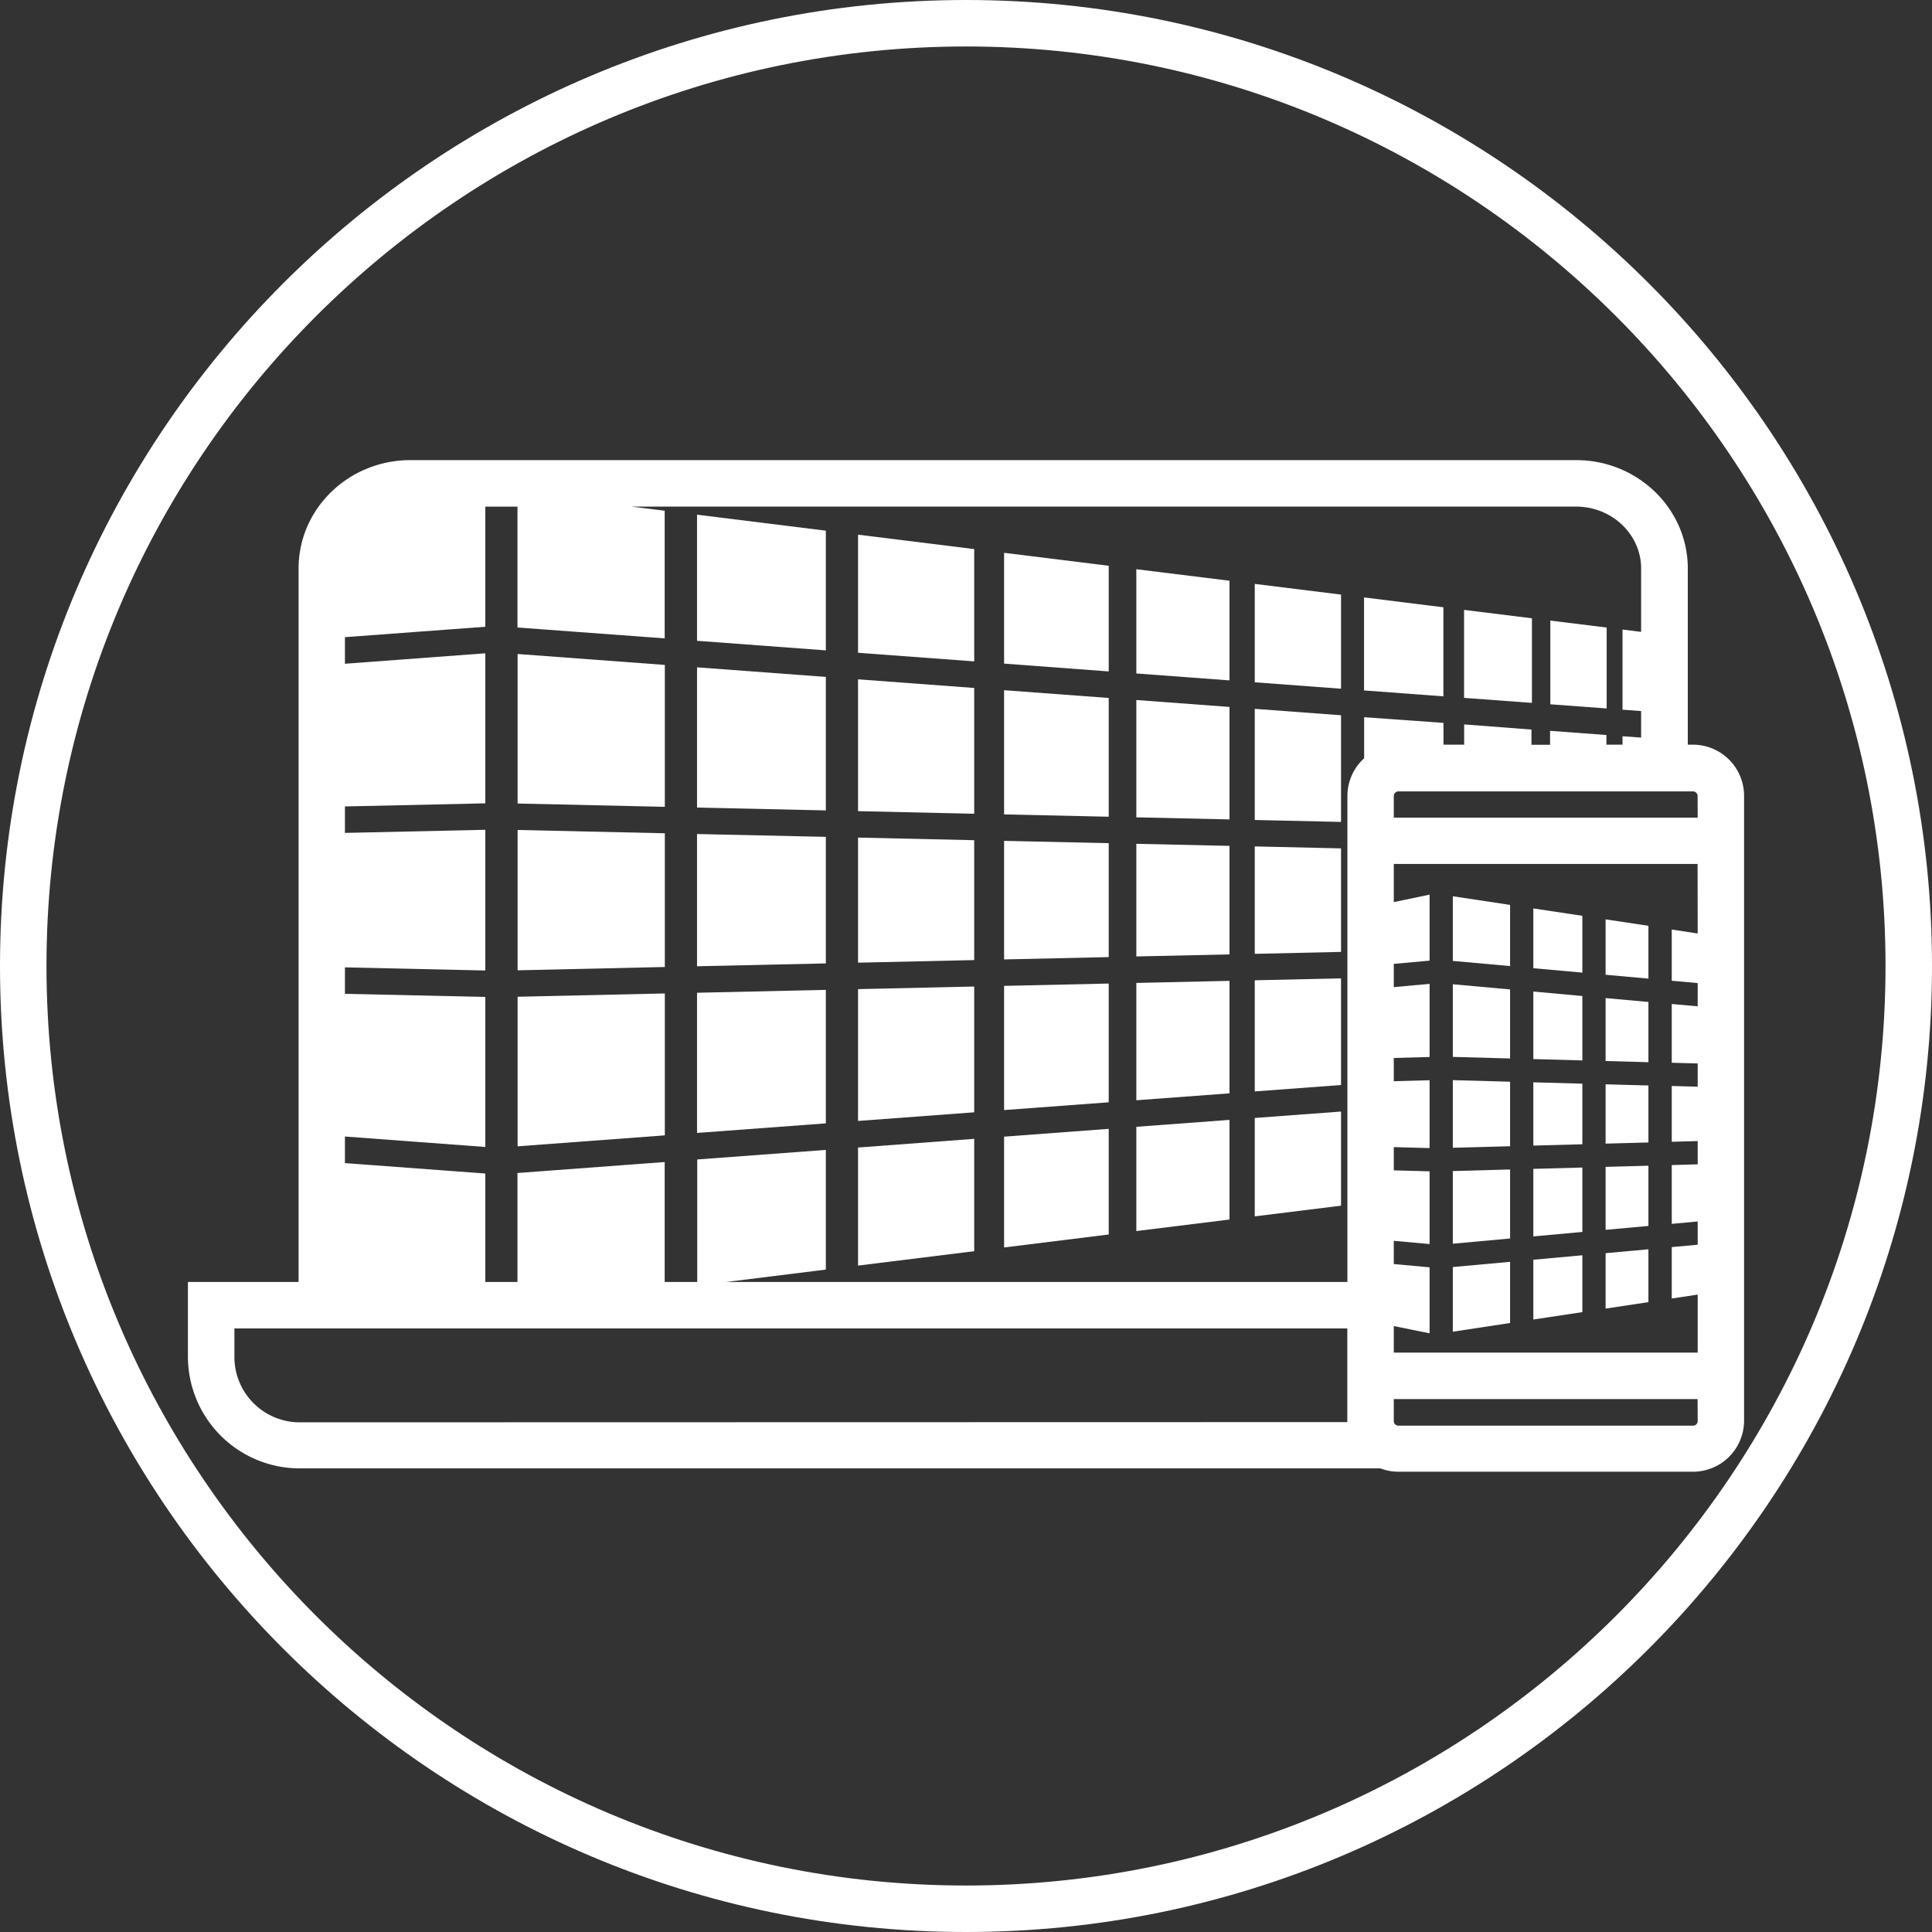 <svg xmlns="http://www.w3.org/2000/svg" viewBox="0 0 415.65 415.65"><rect x="0" y="0" width="415.65" height="415.65" fill="#333333" stroke="none"/><defs><style>.cls-1{fill:#fff;}</style></defs><title>3</title><g id="Layer_2" data-name="Layer 2"><g id="Layer_1-2" data-name="Layer 1"><path class="cls-1" d="M207.83,0C93.23,0,0,93.23,0,207.83S93.23,415.65,207.83,415.65s207.82-93.23,207.82-207.82S322.42,0,207.83,0Zm0,405.65C98.74,405.65,10,316.91,10,207.83S98.74,10,207.83,10,405.65,98.74,405.65,207.83,316.91,405.65,207.83,405.65Z"/><polygon class="cls-1" points="324.88 232.72 312.56 232.38 312.56 246.93 324.88 246.6 324.88 232.72"/><polygon class="cls-1" points="340.43 233.14 329.88 232.85 329.88 246.46 340.43 246.18 340.43 233.14"/><polygon class="cls-1" points="354.64 250.79 345.43 251.04 345.43 264.59 354.64 263.75 354.64 250.79"/><polygon class="cls-1" points="354.64 215.56 345.43 214.73 345.43 228.27 354.64 228.52 354.64 215.56"/><polygon class="cls-1" points="354.64 233.53 345.43 233.28 345.43 246.04 354.64 245.79 354.64 233.53"/><polygon class="cls-1" points="340.43 251.18 329.88 251.47 329.88 266 340.43 265.04 340.43 251.18"/><polygon class="cls-1" points="340.43 270.06 329.88 271.02 329.88 283.88 340.43 282.29 340.43 270.06"/><polygon class="cls-1" points="354.64 268.77 345.43 269.61 345.43 281.53 354.64 280.14 354.64 268.77"/><polygon class="cls-1" points="354.64 199.18 345.43 197.79 345.43 209.71 354.64 210.54 354.64 199.18"/><polygon class="cls-1" points="340.43 197.03 329.88 195.44 329.88 208.3 340.43 209.25 340.43 197.03"/><polygon class="cls-1" points="340.43 214.28 329.88 213.32 329.88 227.85 340.43 228.14 340.43 214.28"/><polygon class="cls-1" points="324.88 212.87 312.56 211.75 312.56 227.38 324.88 227.72 324.88 212.87"/><polygon class="cls-1" points="324.88 251.6 312.56 251.94 312.56 267.57 324.88 266.45 324.88 251.6"/><polygon class="cls-1" points="324.88 271.47 312.56 272.59 312.56 286.5 324.88 284.63 324.88 271.47"/><polygon class="cls-1" points="324.88 194.68 312.56 192.82 312.56 206.73 324.88 207.84 324.88 194.68"/><polygon class="cls-1" points="111.36 208.75 143.03 208.04 143.03 179.27 111.36 178.56 111.36 208.75"/><polygon class="cls-1" points="149.96 207.88 177.67 207.27 177.67 180.04 149.96 179.43 149.96 207.88"/><polygon class="cls-1" points="216.02 238.82 238.53 237.15 238.53 211.6 216.02 212.1 216.02 238.82"/><polygon class="cls-1" points="184.6 241.16 209.59 239.3 209.59 212.24 184.6 212.8 184.6 241.16"/><polygon class="cls-1" points="269.95 205.21 288.51 204.79 288.51 182.52 269.95 182.1 269.95 205.21"/><polygon class="cls-1" points="244.47 205.77 264.51 205.33 264.51 181.98 244.47 181.54 244.47 205.77"/><polygon class="cls-1" points="216.02 206.41 238.53 205.91 238.53 181.4 216.02 180.9 216.02 206.41"/><polygon class="cls-1" points="244.47 236.71 264.51 235.22 264.51 211.02 244.47 211.47 244.47 236.71"/><polygon class="cls-1" points="269.95 234.81 288.51 233.43 288.51 210.48 269.95 210.9 269.95 234.81"/><polygon class="cls-1" points="269.95 176.41 288.51 176.83 288.51 153.88 269.95 152.5 269.95 176.41"/><polygon class="cls-1" points="244.47 175.84 264.51 176.29 264.51 152.09 244.47 150.6 244.47 175.84"/><polygon class="cls-1" points="216.02 175.21 238.53 175.71 238.53 150.16 216.02 148.49 216.02 175.21"/><polygon class="cls-1" points="184.6 174.51 209.59 175.07 209.59 148.01 184.6 146.15 184.6 174.51"/><polygon class="cls-1" points="184.6 207.11 209.59 206.55 209.59 180.76 184.6 180.2 184.6 207.11"/><polygon class="cls-1" points="149.96 243.74 177.67 241.68 177.67 212.96 149.96 213.58 149.96 243.74"/><polygon class="cls-1" points="184.6 272.28 209.59 269.18 209.59 245.01 184.6 246.88 184.6 272.28"/><polygon class="cls-1" points="216.02 268.38 238.53 265.59 238.53 242.86 216.02 244.54 216.02 268.38"/><polygon class="cls-1" points="244.47 264.85 264.51 262.37 264.51 240.93 244.47 242.42 244.47 264.85"/><polygon class="cls-1" points="269.95 261.69 288.51 259.39 288.51 239.14 269.95 240.52 269.95 261.69"/><polygon class="cls-1" points="345.66 135.01 333.54 133.51 333.54 151.52 345.66 152.42 345.66 135.01"/><polygon class="cls-1" points="329.58 133.02 314.98 131.21 314.98 150.14 329.58 151.22 329.58 133.02"/><polygon class="cls-1" points="310.53 130.65 293.46 128.53 293.46 148.54 310.53 149.81 310.53 130.65"/><polygon class="cls-1" points="269.95 146.79 288.51 148.17 288.51 127.92 269.95 125.62 269.95 146.79"/><polygon class="cls-1" points="244.47 144.89 264.51 146.38 264.51 124.94 244.47 122.46 244.47 144.89"/><polygon class="cls-1" points="216.02 142.77 238.53 144.45 238.53 121.72 216.02 118.93 216.02 142.77"/><polygon class="cls-1" points="184.6 140.44 209.59 142.29 209.59 118.13 184.6 115.03 184.6 140.44"/><polygon class="cls-1" points="149.96 137.86 177.67 139.92 177.67 114.17 149.96 110.73 149.96 137.86"/><polygon class="cls-1" points="149.96 173.74 177.67 174.35 177.67 145.63 149.96 143.57 149.96 173.74"/><polygon class="cls-1" points="111.36 172.87 143.03 173.58 143.03 143.05 111.36 140.7 111.36 172.87"/><polygon class="cls-1" points="111.36 246.62 143.03 244.26 143.03 213.73 111.36 214.44 111.36 246.62"/><path class="cls-1" d="M364.22,160.21h-1.11V122.29c0-12.85-10.78-23.3-24-23.3H88.29C75,99,64.24,109.44,64.24,122.29V275.8H40.43v16.11a24.07,24.07,0,0,0,24.05,24H297a10.76,10.76,0,0,0,3.86.72h63.36a11,11,0,0,0,11-11V171.21A11,11,0,0,0,364.22,160.21ZM64.48,306a14.06,14.06,0,0,1-14.05-14V285.8H289.86v19.87c0,.09,0,.19,0,.28Zm229-151.7v8.84a10.94,10.94,0,0,0-3.6,8.12V275.8H156.26l21.41-2.66V247.39L150,249.45V275.8H143V250l-31.67,2.36V275.8h-6.92V252.47l-30.2-2.24v-5.72l30.2,2.25V214.48l-30.2-.67v-5.69l30.2.67V178.52l-30.2.67V173.5l30.2-.67V140.55l-30.2,2.25v-5.72l30.2-2.24V109h6.92v26L143,137.34V109.87l-7.14-.88H339.07c7.74,0,14,6,14,13.3v13.65l-4-.5v17.24l4,.3v5.71l-4-.3v1.82h-3.47v-2.08l-12.12-.9v3h-4v-3.27L315,155.85v4.36h-4.45v-4.69Zm71.76,151.42a1,1,0,0,1-1,1H300.86a1,1,0,0,1-1-1V301h65.36Zm0-104.89-5.58-.85V211l5.58.5v5l-5.58-.5v12.64l5.58.15v5l-5.58-.15v12l5.58-.15v5l-5.58.16V263.3l5.58-.51v5l-5.58.51v11.06l5.58-.84V291H299.86v-5.71l7.7,1.56v-14.2l-7.7-.7v-5l7.7.7V252l-7.7-.21v-5l7.7.21v-14.6l-7.7.21v-5l7.7-.21V211.67l-7.7.7v-5l7.7-.7v-14.2l-7.7,1.61v-8.21h65.36Zm0-24.93H299.86v-4.64a1,1,0,0,1,1-1h63.36a1,1,0,0,1,1,1Z"/></g></g></svg>